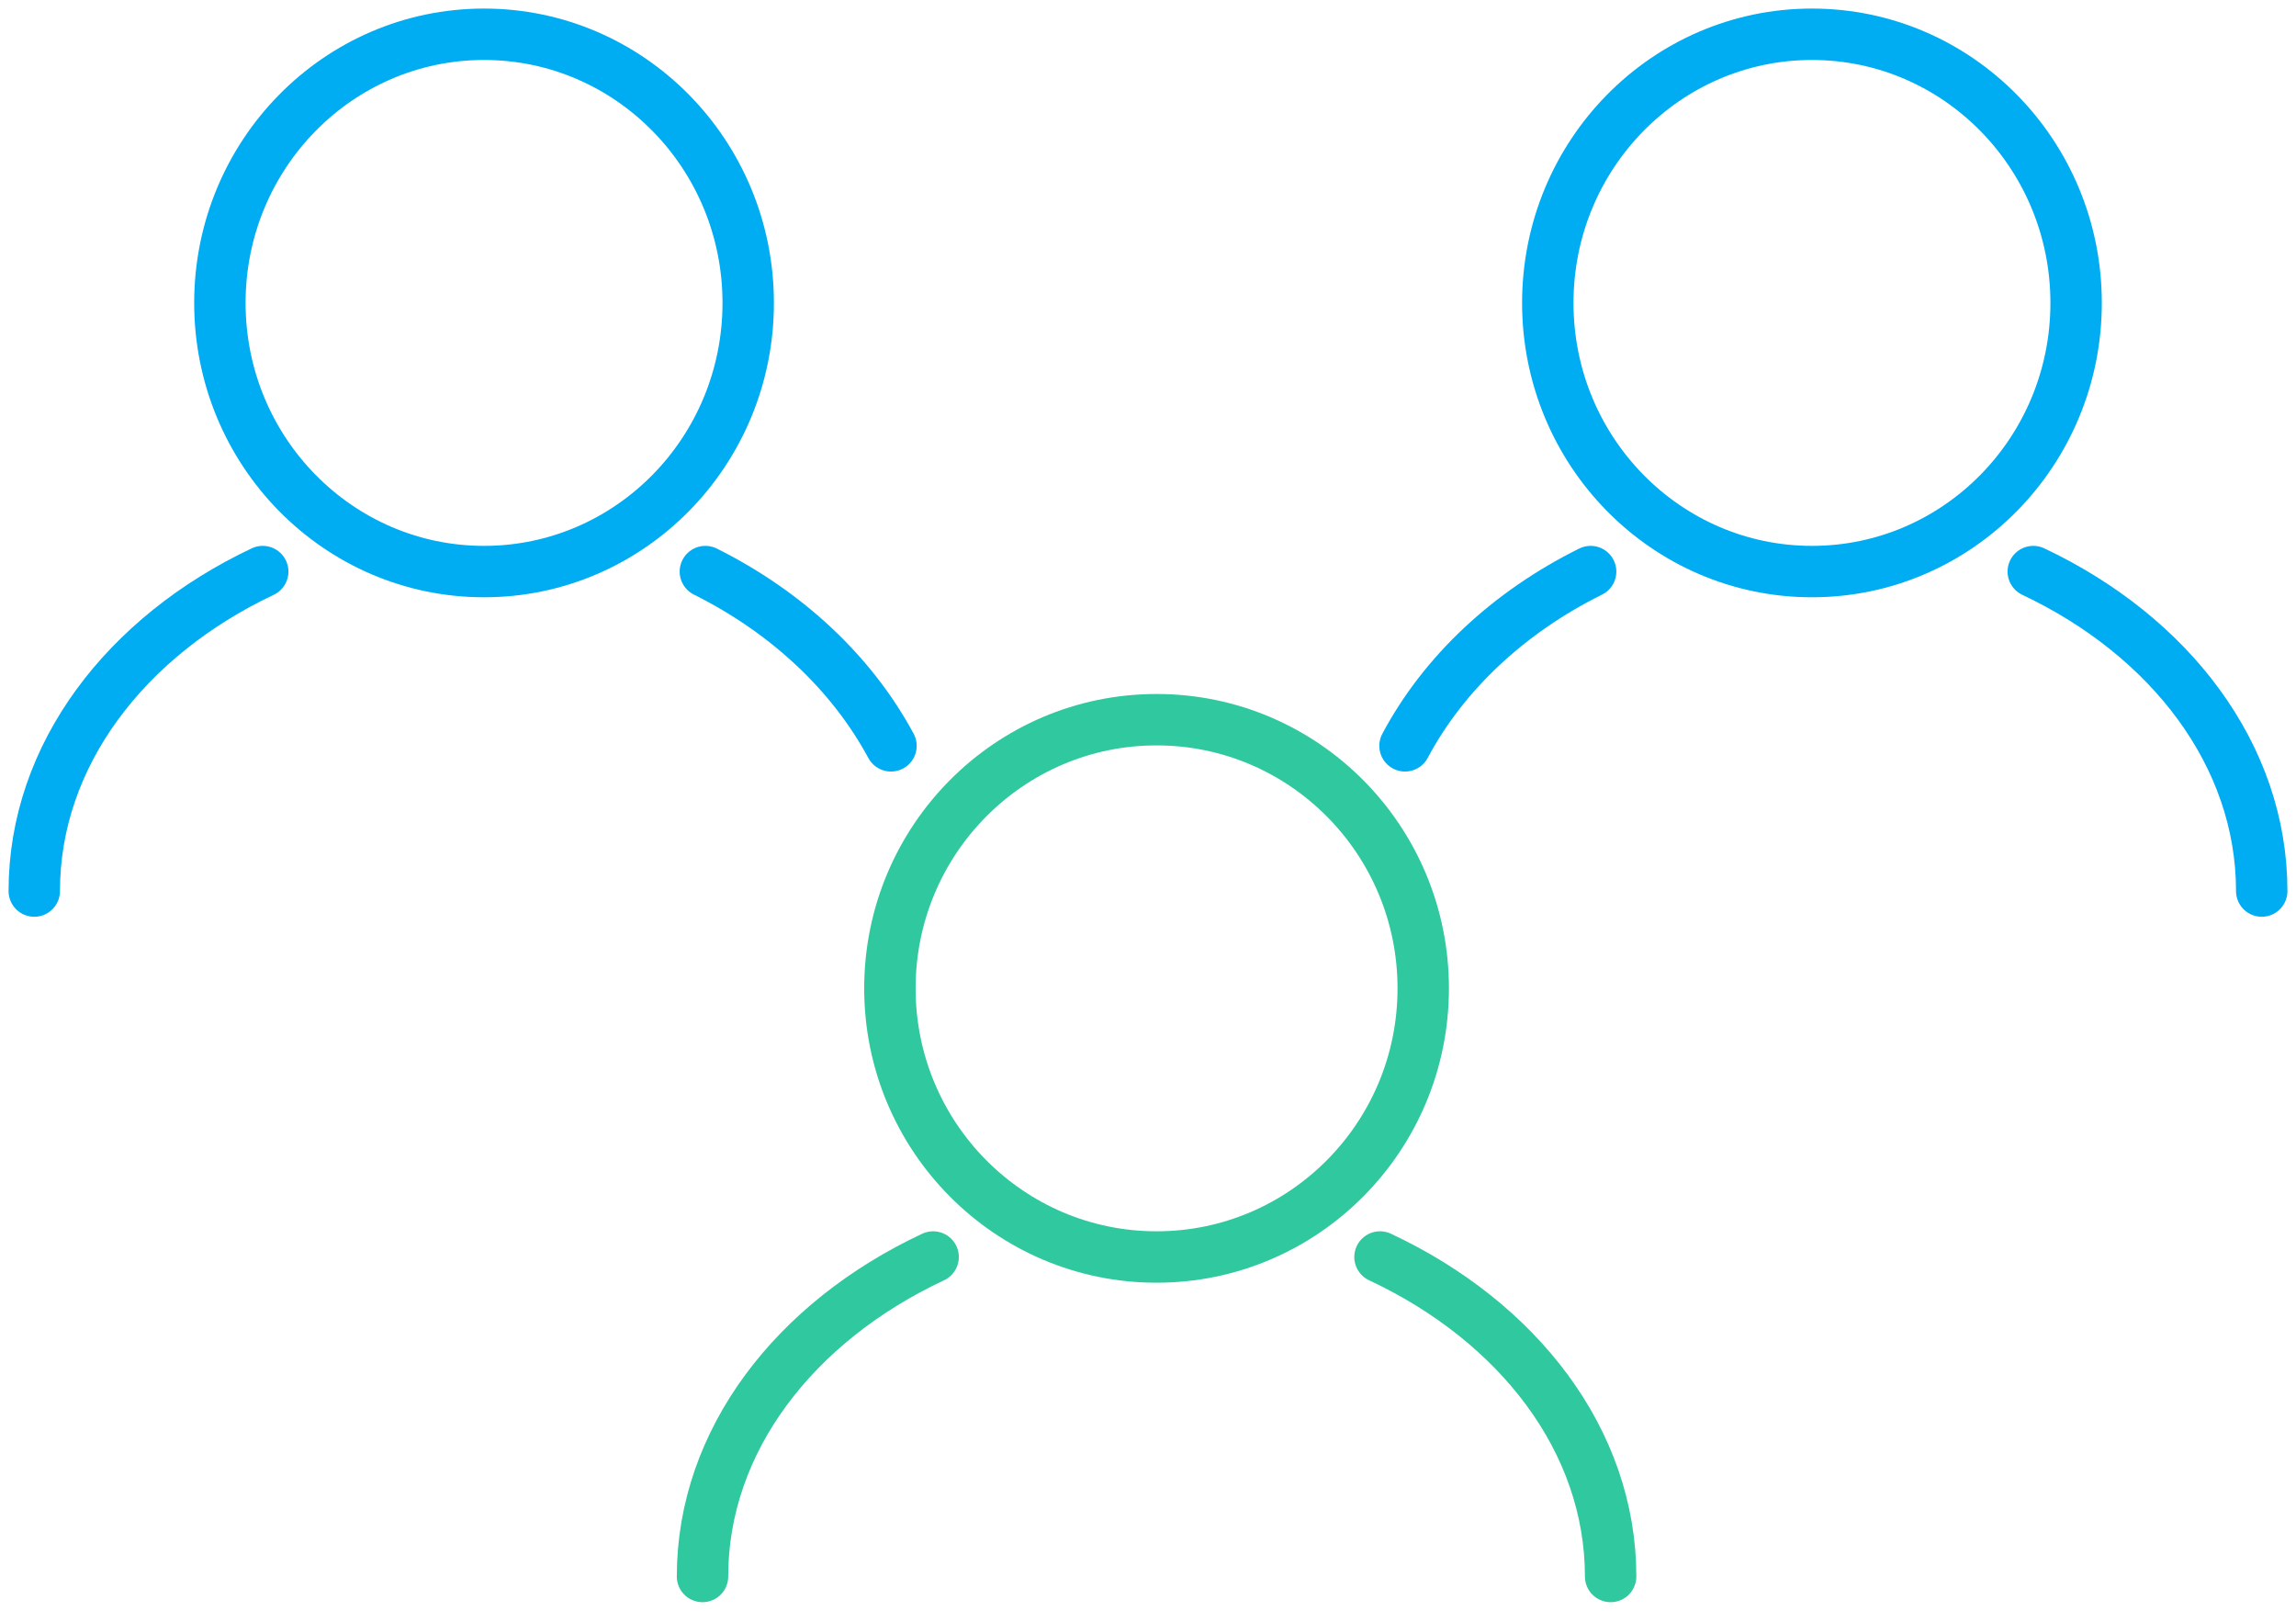 <?xml version="1.0" encoding="UTF-8"?>
<svg width="134px" height="94px" viewBox="0 0 134 94" version="1.1" xmlns="http://www.w3.org/2000/svg" xmlns:xlink="http://www.w3.org/1999/xlink">
    <!-- Generator: Sketch 50.2 (55047) - http://www.bohemiancoding.com/sketch -->
    <title>icons/icon-audience-enterprise</title>
    <desc>Created with Sketch.</desc>
    <defs></defs>
    <g id="icons/icon-audience-enterprise" stroke="none" stroke-width="1" fill="none" fill-rule="evenodd" stroke-linecap="round">
        <g transform="translate(2, 2)" stroke-width="3">
            <g id="Group-8" stroke="#00ACF2">
                <path d="M41.667,15.678 C41.667,24.337 34.764,31.356 26.25,31.356 C17.736,31.356 10.833,24.337 10.833,15.678 C10.833,7.019 17.736,0 26.25,0 C34.764,0 41.667,7.019 41.667,15.678 Z" id="Stroke-1"></path>
                <path d="M0,50 C0,42.065 5.351,35.128 13.333,31.356" id="Stroke-3"></path>
                <path d="M39.167,31.356 C43.905,33.72 47.708,37.272 50,41.525" id="Stroke-5"></path>
            </g>
            <g id="Group-17" transform="translate(80, 0)" stroke="#00ACF2">
                <path d="M39.167,15.678 C39.167,24.337 32.264,31.356 23.75,31.356 C15.236,31.356 8.333,24.337 8.333,15.678 C8.333,7.019 15.236,0 23.75,0 C32.264,0 39.167,7.019 39.167,15.678 Z" id="Stroke-7"></path>
                <path d="M0,41.525 C2.266,37.269 6.075,33.714 10.833,31.356" id="Stroke-9"></path>
                <path d="M36.667,31.356 C44.648,35.127 50,42.065 50,50" id="Stroke-11"></path>
            </g>
            <g id="Group-5" transform="translate(39, 40)" stroke="#2FC89F">
                <path d="M42.063,15.678 C42.063,24.337 35.095,31.356 26.5,31.356 C17.904,31.356 10.937,24.337 10.937,15.678 C10.937,7.019 17.904,0 26.5,0 C35.095,0 42.063,7.019 42.063,15.678 Z" id="Stroke-13"></path>
                <path d="M0,50 C0,42.065 5.402,35.128 13.46,31.356" id="Stroke-15"></path>
                <path d="M39.54,31.356 C47.597,35.127 53,42.065 53,50" id="Stroke-18"></path>
            </g>
        </g>
    </g>
</svg>